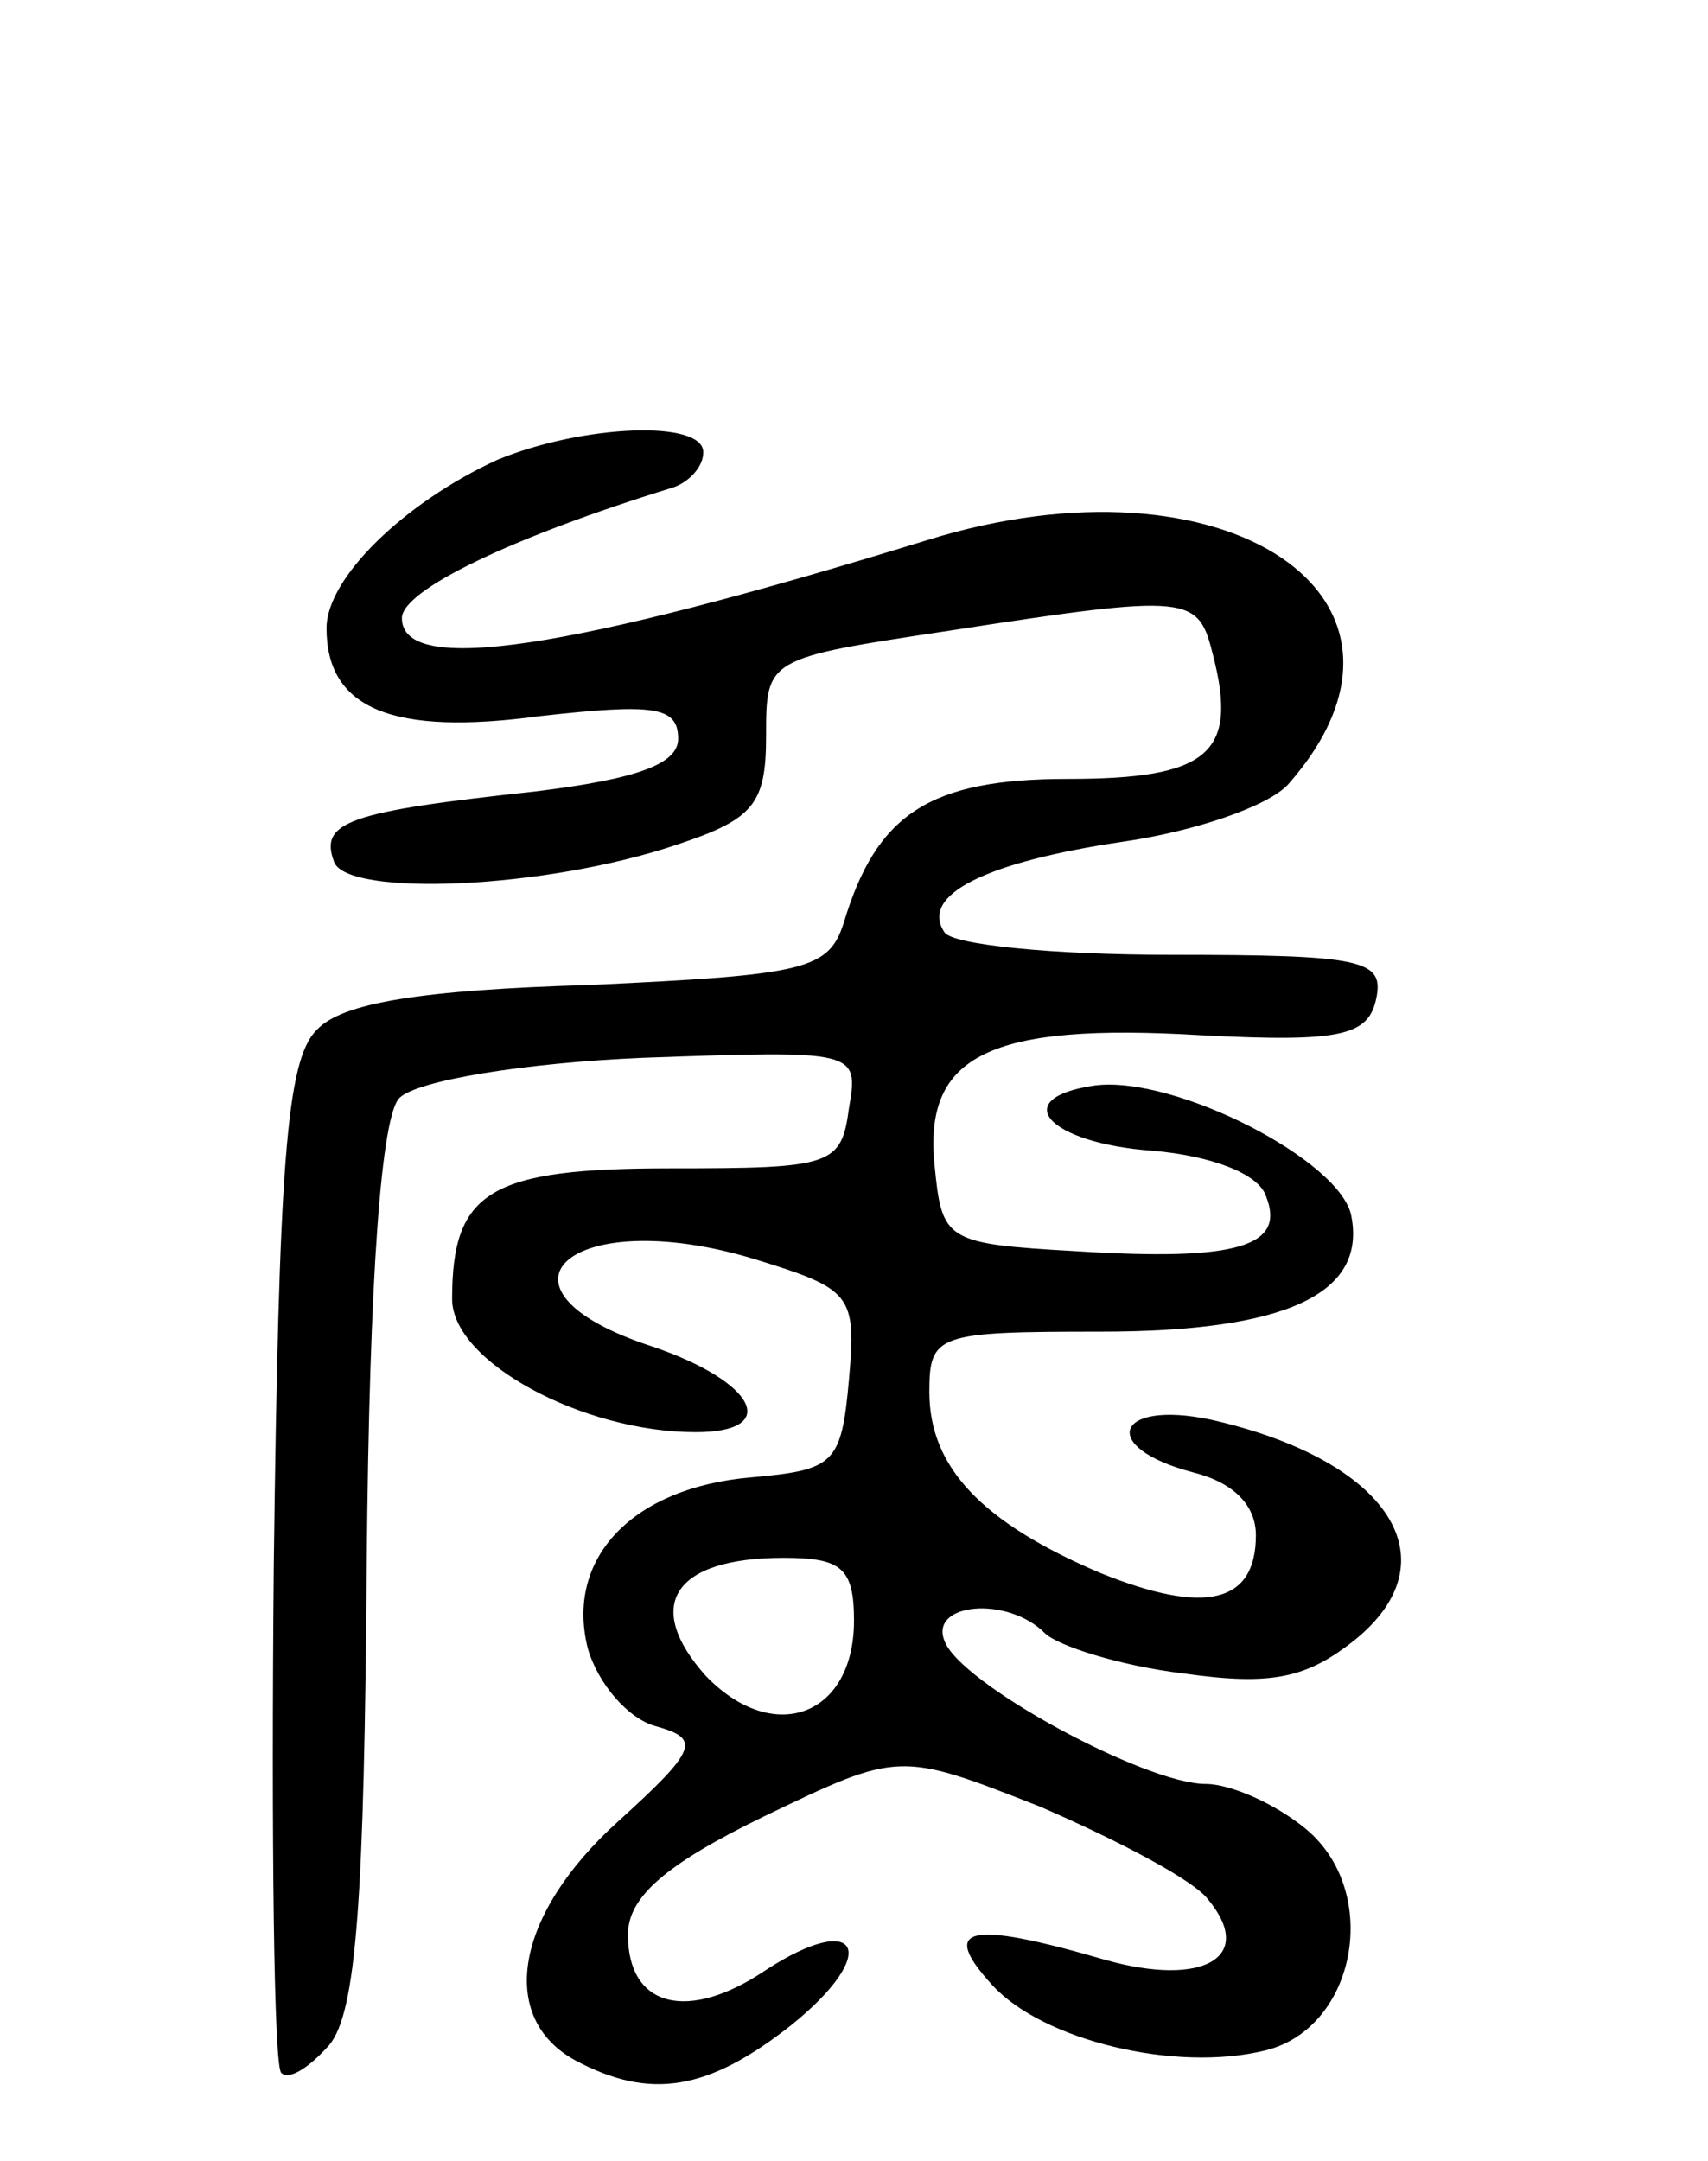 <svg version="1.0" xmlns="http://www.w3.org/2000/svg"
 width="68pt" height="86pt" viewBox="0 0 68 86"
 preserveAspectRatio="xMidYMid meet">
<g transform="translate(0,86) scale(0.1,-0.1)"
fill="#000000" stroke="none">
<path d="M198 677 c-37 -17 -68 -47 -68 -67 0 -32 26 -43 85 -35 45 5 55 4 55
-9 0 -10 -16 -16 -57 -21 -74 -8 -86 -12 -80 -28 5 -14 84 -11 137 7 30 10 35
16 35 43 0 31 0 31 73 42 97 15 99 14 105 -10 10 -39 -2 -49 -58 -49 -55 0
-76 -14 -89 -57 -6 -19 -15 -21 -101 -25 -67 -2 -99 -7 -109 -18 -12 -12 -15
-54 -17 -213 -1 -108 0 -200 3 -202 3 -3 11 2 19 11 11 13 14 59 15 191 1 118
6 179 13 186 7 7 50 14 97 16 85 3 86 3 82 -20 -3 -23 -7 -24 -71 -24 -72 0
-87 -9 -87 -52 0 -25 52 -53 97 -53 34 0 24 20 -17 34 -71 23 -33 57 40 35 39
-12 41 -14 38 -48 -3 -34 -6 -36 -39 -39 -47 -4 -74 -32 -65 -68 4 -14 16 -28
27 -31 18 -5 17 -9 -15 -38 -41 -37 -48 -78 -17 -95 30 -16 53 -12 86 14 36
29 27 46 -10 22 -31 -21 -55 -15 -55 14 0 15 15 28 54 47 54 26 54 26 110 4
30 -13 61 -29 67 -37 19 -23 -2 -35 -41 -24 -55 16 -66 13 -45 -10 20 -22 73
-35 109 -26 36 9 46 63 16 88 -12 10 -30 18 -40 18 -24 0 -98 40 -104 57 -6
15 25 18 40 3 5 -5 30 -13 55 -16 35 -5 49 -2 68 13 40 32 14 72 -57 88 -38 8
-45 -11 -7 -21 16 -4 25 -13 25 -25 0 -27 -20 -32 -62 -15 -47 20 -68 42 -68
72 0 23 3 24 68 24 74 0 106 15 100 46 -4 22 -70 56 -102 52 -35 -5 -19 -23
23 -26 23 -2 42 -9 45 -18 8 -20 -11 -26 -75 -22 -53 3 -54 4 -57 35 -4 43 22
56 106 51 57 -3 67 0 70 15 3 15 -6 17 -82 17 -47 0 -87 4 -90 9 -10 15 17 28
71 36 28 4 58 14 66 23 65 74 -25 134 -144 97 -143 -44 -209 -54 -209 -31 0
11 43 32 108 52 6 2 12 8 12 14 0 13 -48 11 -82 -3z m142 -462 c0 -38 -32 -50
-59 -22 -25 28 -13 47 31 47 23 0 28 -4 28 -25z"/>
</g>
</svg>
